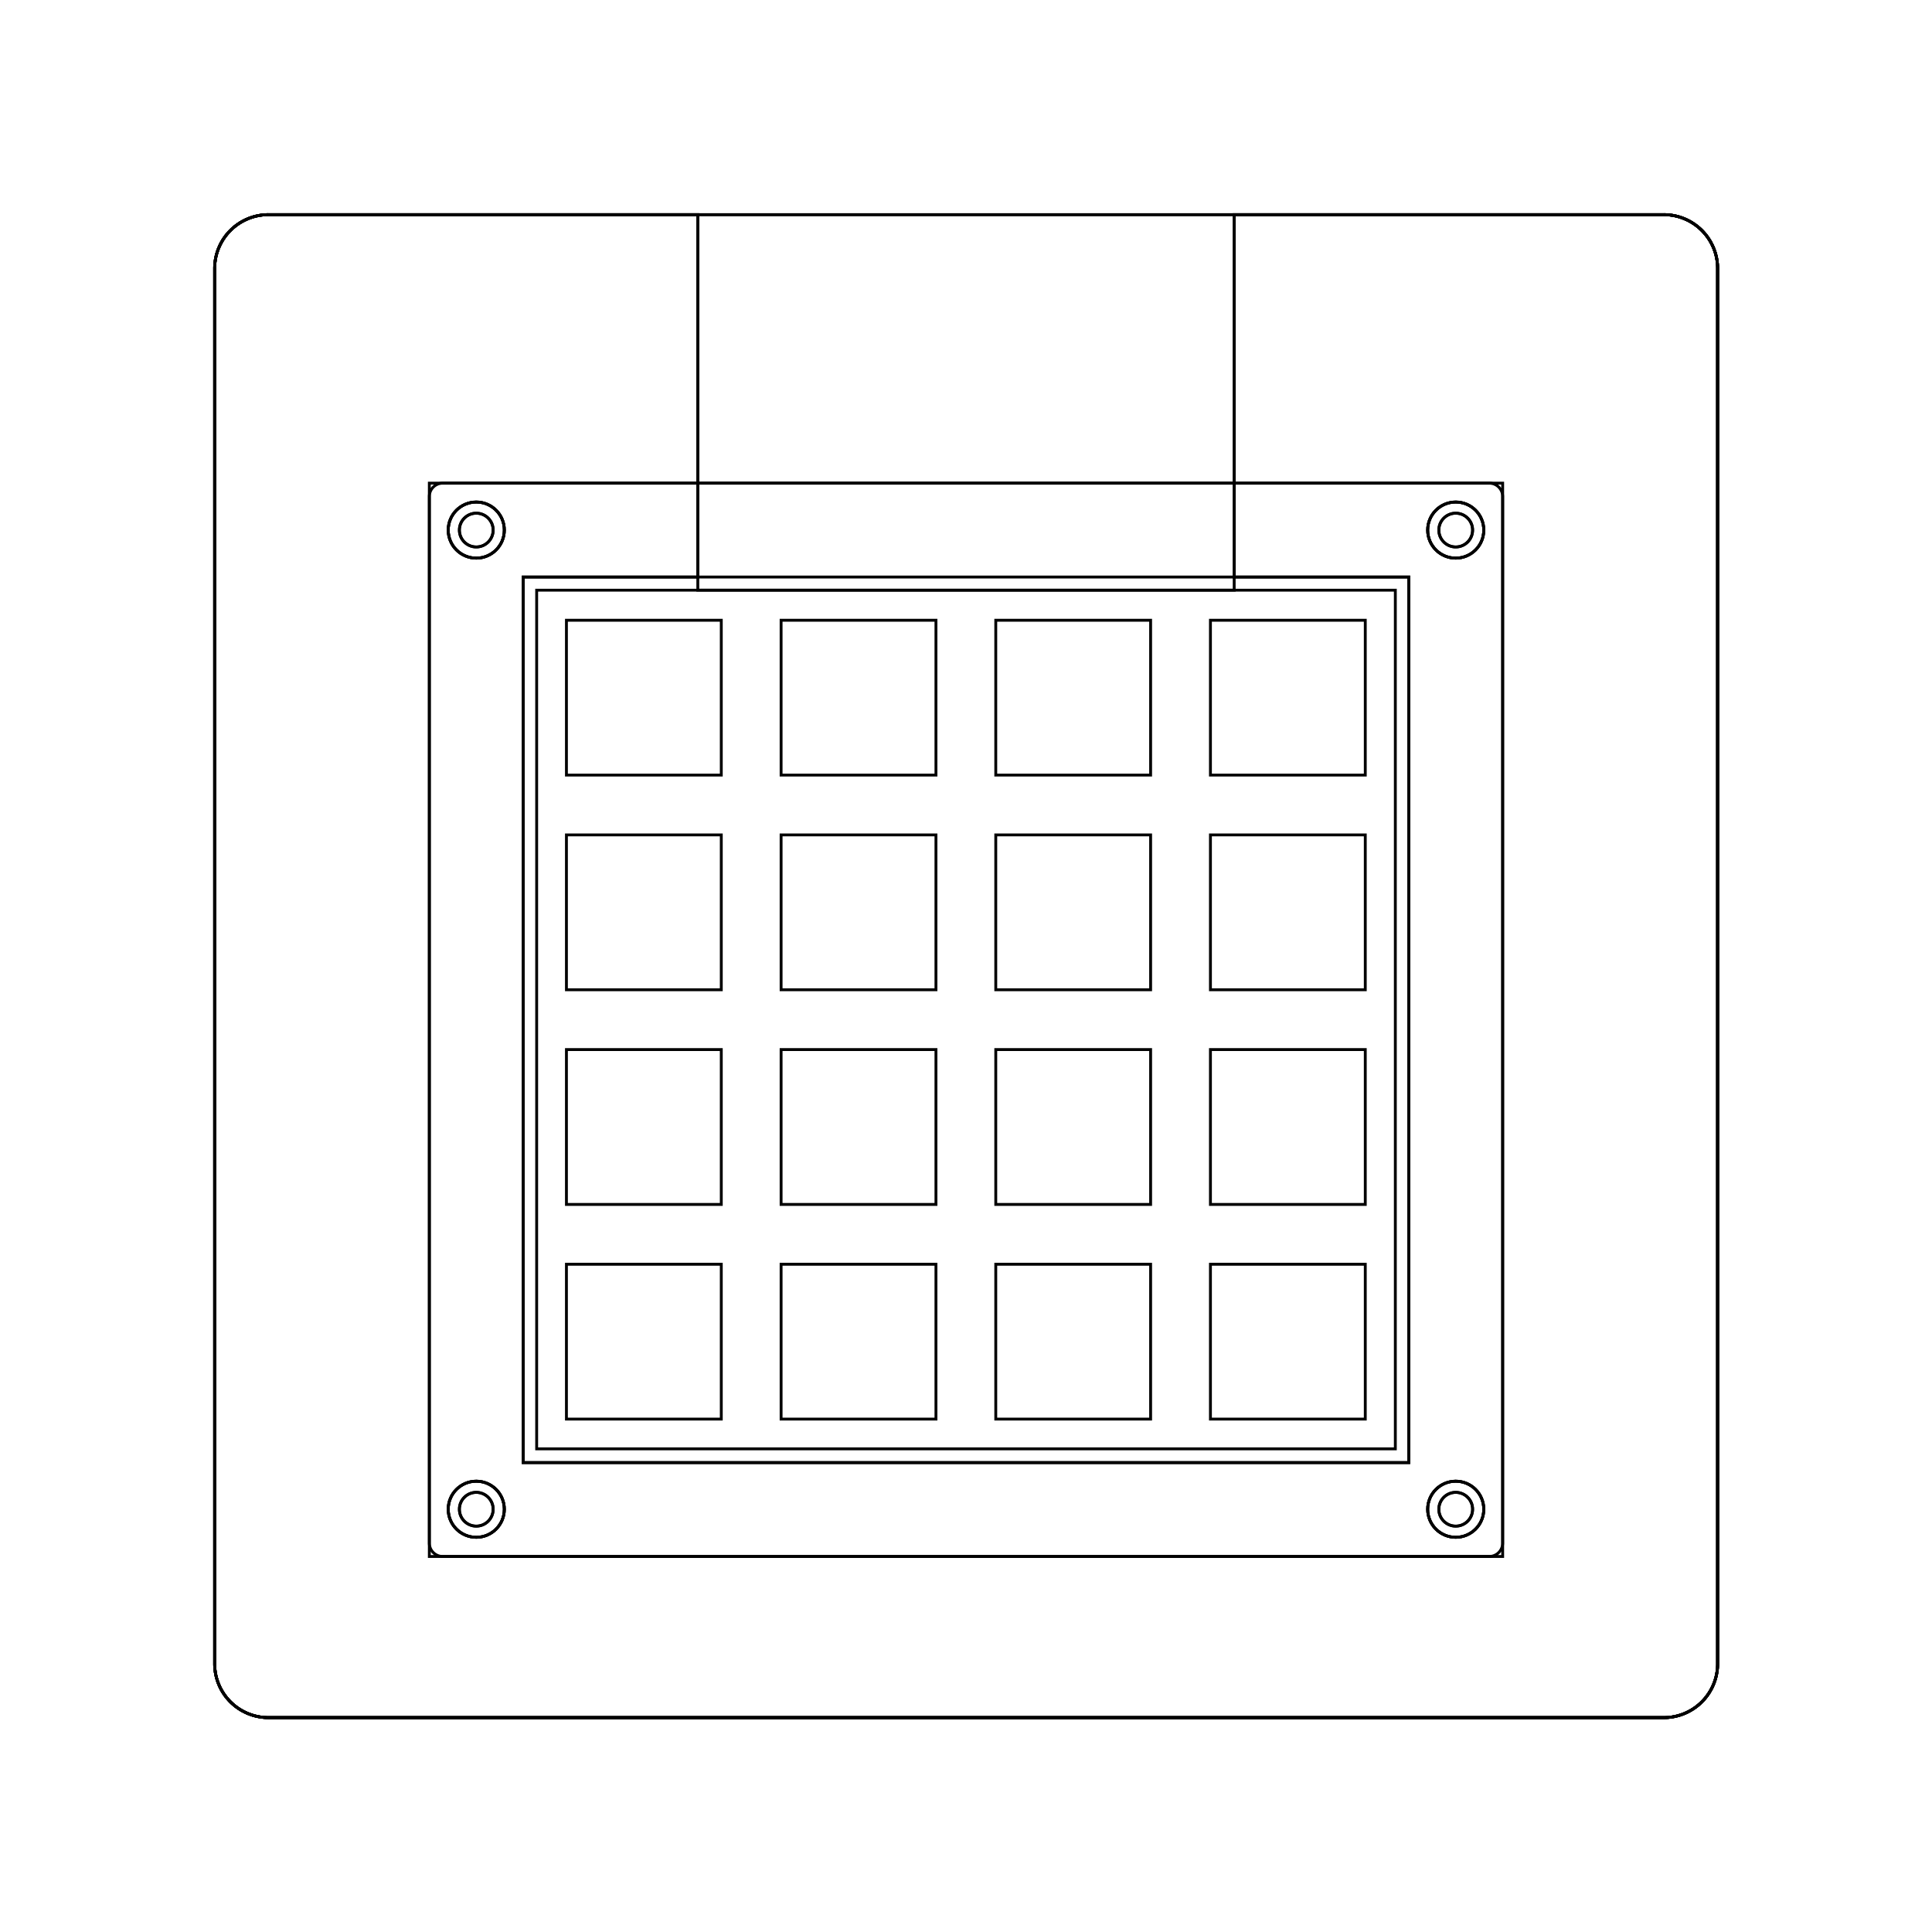 <svg height="6.75in" viewBox="-0.75 -0.75 6.75 6.75" width="6.75in" xmlns="http://www.w3.org/2000/svg">
<g>
<path d="M0,0 m0.188,0 a0.188,0.188,0,0,0,-0.188,0.188 l0,4.875 a0.188,0.188,0,0,0,0.188,0.188 l4.875,0 a0.188,0.188,0,0,0,0.188,-0.188 l0,-4.875 a0.188,0.188,0,0,0,-0.188,-0.188 M0.75,0.938 l0,3.75 l3.75,0 l0,-3.75 z" fill="none" stroke="black" stroke-width="0.01"/>
<g>
<path d="M0.75,0.938 m0.047,0 a0.047,0.047,0,0,0,-0.047,0.047 l0,3.656 a0.047,0.047,0,0,0,0.047,0.047 l3.656,0 a0.047,0.047,0,0,0,0.047,-0.047 l0,-3.656 a0.047,0.047,0,0,0,-0.047,-0.047 z M1.125,1.312 l0,3 l3,0 l0,-3 z" fill="none" stroke="black" stroke-width="0.01"/>
<circle cx="0.914" cy="1.102" fill="none" r="0.059" stroke="black" stroke-width="0.01"/>
<circle cx="0.914" cy="4.523" fill="none" r="0.059" stroke="black" stroke-width="0.01"/>
<circle cx="4.336" cy="4.523" fill="none" r="0.059" stroke="black" stroke-width="0.01"/>
<circle cx="4.336" cy="1.102" fill="none" r="0.059" stroke="black" stroke-width="0.01"/>
</g>
<g>
<path d="M1.229,1.417 l0,0.541 l0.541,0 l0,-0.541 z M1.229,2.167 l0,0.541 l0.541,0 l0,-0.541 z M1.229,2.917 l0,0.541 l0.541,0 l0,-0.541 z M1.229,3.667 l0,0.541 l0.541,0 l0,-0.541 z M1.979,1.417 l0,0.541 l0.541,0 l0,-0.541 z M1.979,2.167 l0,0.541 l0.541,0 l0,-0.541 z M1.979,2.917 l0,0.541 l0.541,0 l0,-0.541 z M1.979,3.667 l0,0.541 l0.541,0 l0,-0.541 z M2.729,1.417 l0,0.541 l0.541,0 l0,-0.541 z M2.729,2.167 l0,0.541 l0.541,0 l0,-0.541 z M2.729,2.917 l0,0.541 l0.541,0 l0,-0.541 z M2.729,3.667 l0,0.541 l0.541,0 l0,-0.541 z M3.479,1.417 l0,0.541 l0.541,0 l0,-0.541 z M3.479,2.167 l0,0.541 l0.541,0 l0,-0.541 z M3.479,2.917 l0,0.541 l0.541,0 l0,-0.541 z M3.479,3.667 l0,0.541 l0.541,0 l0,-0.541 z M0,0 m0.188,0 a0.188,0.188,0,0,0,-0.188,0.188 l0,4.875 a0.188,0.188,0,0,0,0.188,0.188 l4.875,0 a0.188,0.188,0,0,0,0.188,-0.188 l0,-4.875 a0.188,0.188,0,0,0,-0.188,-0.188 z" fill="none" stroke="black" stroke-width="0.01"/>
<circle cx="0.914" cy="1.102" fill="none" r="0.059" stroke="black" stroke-width="0.01"/>
<circle cx="0.914" cy="4.523" fill="none" r="0.059" stroke="black" stroke-width="0.01"/>
<circle cx="4.336" cy="4.523" fill="none" r="0.059" stroke="black" stroke-width="0.01"/>
<circle cx="4.336" cy="1.102" fill="none" r="0.059" stroke="black" stroke-width="0.01"/>
</g>
<g>
<path d="M0,0 m0.188,0 a0.188,0.188,0,0,0,-0.188,0.188 l0,4.875 a0.188,0.188,0,0,0,0.188,0.188 l4.875,0 a0.188,0.188,0,0,0,0.188,-0.188 l0,-4.875 a0.188,0.188,0,0,0,-0.188,-0.188 z M1.078,1.266 l0,3.094 l3.094,0 l0,-3.094 z" fill="none" stroke="black" stroke-width="0.01"/>
<circle cx="0.914" cy="1.102" fill="none" r="0.098" stroke="black" stroke-width="0.01"/>
<circle cx="0.914" cy="4.523" fill="none" r="0.098" stroke="black" stroke-width="0.01"/>
<circle cx="4.336" cy="4.523" fill="none" r="0.098" stroke="black" stroke-width="0.01"/>
<circle cx="4.336" cy="1.102" fill="none" r="0.098" stroke="black" stroke-width="0.01"/>
</g>
<g>
<path d="M0,0 m0.188,0 a0.188,0.188,0,0,0,-0.188,0.188 l0,4.875 a0.188,0.188,0,0,0,0.188,0.188 l4.875,0 a0.188,0.188,0,0,0,0.188,-0.188 l0,-4.875 a0.188,0.188,0,0,0,-0.188,-0.188 L3.562,0 L3.562,1.266 L4.172,1.266 l0,3.094 l-3.094,0 l0,-3.094 L1.688,1.266 L1.688,0 z" fill="none" stroke="black" stroke-width="0.01"/>
<circle cx="0.914" cy="1.102" fill="none" r="0.098" stroke="black" stroke-width="0.01"/>
<circle cx="0.914" cy="4.523" fill="none" r="0.098" stroke="black" stroke-width="0.01"/>
<circle cx="4.336" cy="4.523" fill="none" r="0.098" stroke="black" stroke-width="0.01"/>
<circle cx="4.336" cy="1.102" fill="none" r="0.098" stroke="black" stroke-width="0.01"/>
</g>
<g>
<path d="M0,0 m0.188,0 a0.188,0.188,0,0,0,-0.188,0.188 l0,4.875 a0.188,0.188,0,0,0,0.188,0.188 l4.875,0 a0.188,0.188,0,0,0,0.188,-0.188 l0,-4.875 a0.188,0.188,0,0,0,-0.188,-0.188 L3.562,0 L3.562,1.312 L1.688,1.312 L1.688,0 z" fill="none" stroke="black" stroke-width="0.01"/>
<circle cx="0.914" cy="1.102" fill="none" r="0.098" stroke="black" stroke-width="0.01"/>
<circle cx="0.914" cy="4.523" fill="none" r="0.098" stroke="black" stroke-width="0.01"/>
<circle cx="4.336" cy="4.523" fill="none" r="0.098" stroke="black" stroke-width="0.01"/>
<circle cx="4.336" cy="1.102" fill="none" r="0.098" stroke="black" stroke-width="0.01"/>
</g>
</g>
</svg>